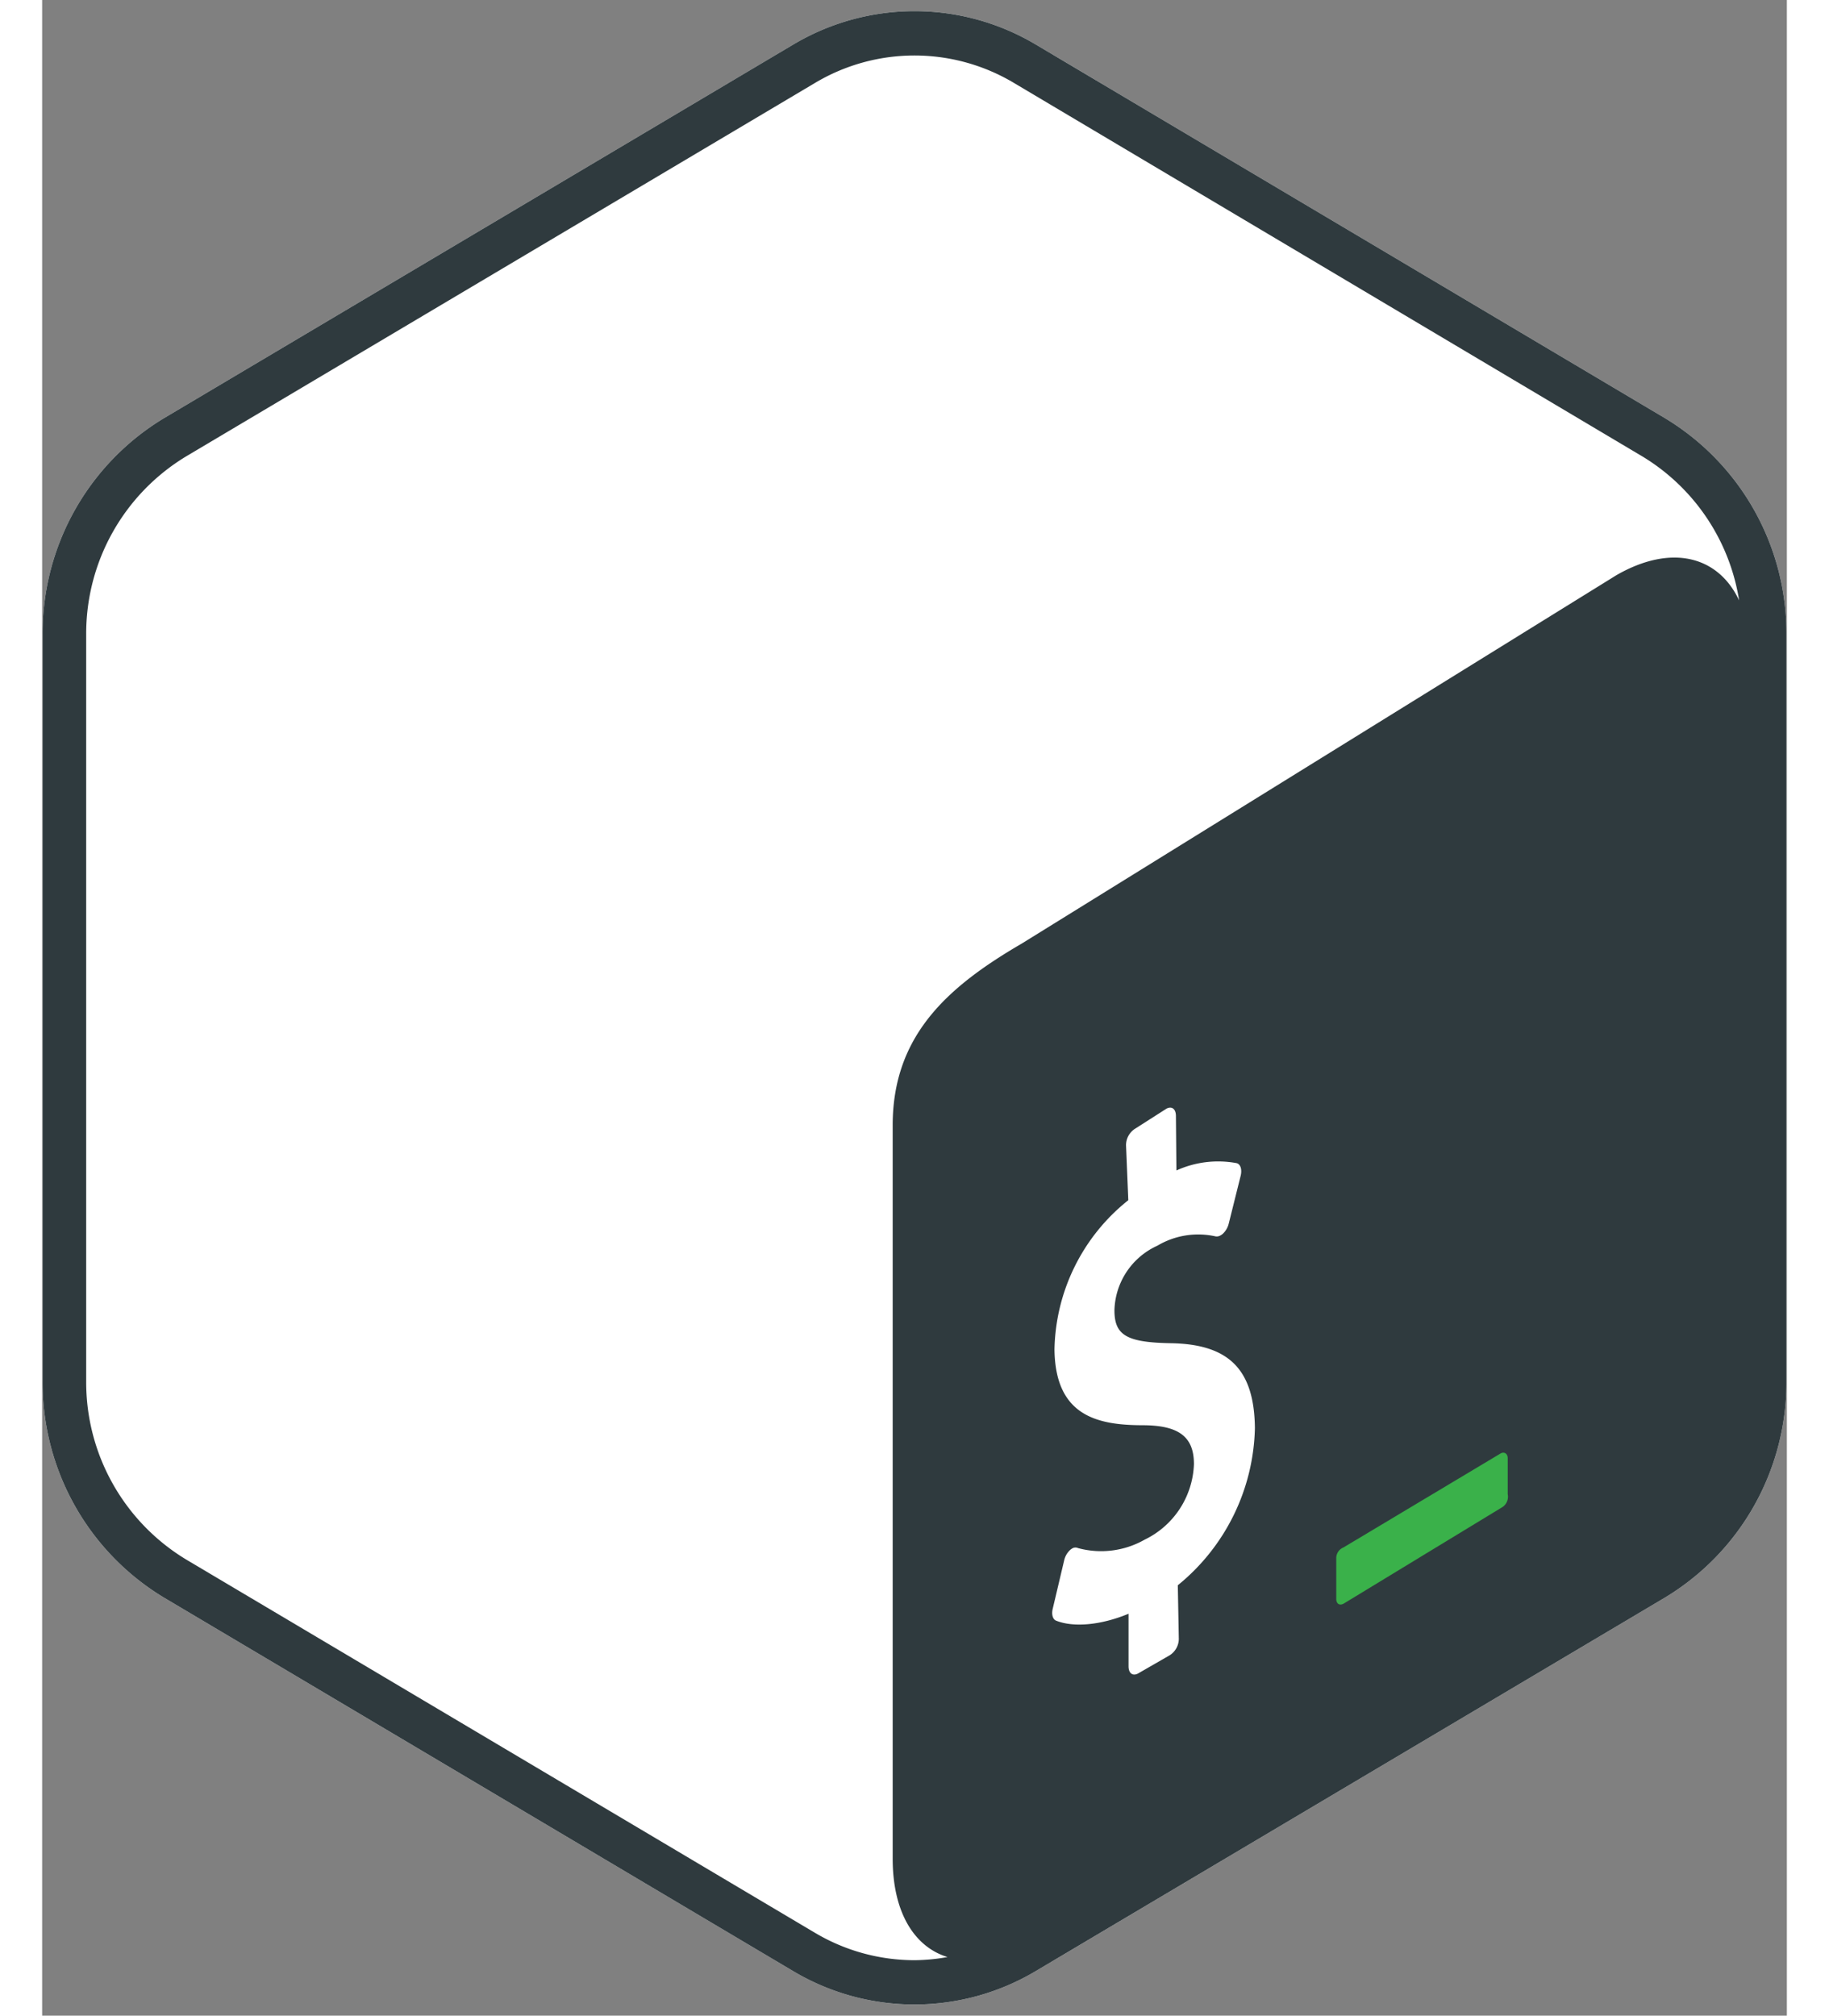 <svg xmlns="http://www.w3.org/2000/svg" height="2500" viewBox="-0.153 -16.048 587.519 678.613" width="2269">
<rect x="-0.153" y="-16.048" width="587.519" height="678.613" fill="#808080" stroke="none"/>
<g stroke-width="2.41"><path d="M546.353 124.75L334.494-1.03a79.795 79.795 0 0 0-81.747 0L40.853 124.75A84.504 84.504 0 0 0 .001 197.545v251.523a84.504 84.504 0 0 0 40.852 72.752l211.859 125.737a79.837 79.837 0 0 0 81.747 0L546.318 521.82a84.504 84.504 0 0 0 40.894-72.795v-251.47a84.504 84.504 0 0 0-40.852-72.794z" fill="#fff"/><path d="M546.353 124.75L334.494-1.03a79.795 79.795 0 0 0-81.747 0L40.853 124.75A84.504 84.504 0 0 0 .001 197.545v251.523a84.504 84.504 0 0 0 40.852 72.752l211.859 125.737a79.837 79.837 0 0 0 81.747 0L546.318 521.82a84.504 84.504 0 0 0 40.894-72.795v-251.47a84.504 84.504 0 0 0-40.852-72.794zM260.13 634.697L48.272 508.96a69.74 69.74 0 0 1-33.597-59.9V197.539a69.698 69.698 0 0 1 33.597-59.9l211.859-125.78a65.329 65.329 0 0 1 66.94 0l211.683 125.78a69.274 69.274 0 0 1 32.538 48.446c-7.042-14.975-22.865-19.089-41.319-8.484L329.7 301.64c-24.987 14.55-43.398 30.967-43.44 61.088v246.98c0 18.03 7.253 29.695 18.453 33.131a64.904 64.904 0 0 1-11.115 1.06 65.626 65.626 0 0 1-33.47-9.205z" fill="#2f3a3e"/><path d="M490.823 473.378l-52.773 31.563a3.86 3.86 0 0 0-2.418 3.436v13.872c0 1.697 1.146 2.375 2.546 1.57l53.579-32.58a4.242 4.242 0 0 0 1.612-4.243v-12.175c-.043-1.57-1.273-2.248-2.546-1.442z" fill="#3ab14a"/><path d="M378.498 357.185c1.697-.848 3.097 0 3.14 2.419l.169 18.41a33.937 33.937 0 0 1 20.277-2.46c1.315.34 1.867 2.121 1.358 4.242l-4.03 16.163a6.957 6.957 0 0 1-1.824 3.224 4.242 4.242 0 0 1-1.06.764 2.418 2.418 0 0 1-1.57.254 26.895 26.895 0 0 0-19.556 3.14 24.562 24.562 0 0 0-14.466 21.76c0 8.485 4.242 10.818 19.047 11.073 19.556.34 28.041 8.866 28.253 28.592a70.122 70.122 0 0 1-25.963 52.9l.34 18.071a6.618 6.618 0 0 1-3.097 5.515l-10.69 6.151c-1.697.849-3.097 0-3.14-2.376v-17.774c-9.162 3.818-18.453 4.71-24.391 2.334-1.103-.425-1.612-2.079-1.145-3.988l3.86-16.332a6.83 6.83 0 0 1 1.909-3.394 4.242 4.242 0 0 1 1.018-.721 2.121 2.121 0 0 1 1.74 0 29.694 29.694 0 0 0 22.44-2.842 29.356 29.356 0 0 0 16.587-25.454c0-9.163-5.048-12.98-16.968-13.066-15.4 0-29.695-2.969-29.992-25.453a65.753 65.753 0 0 1 24.858-50.311l-.763-18.496a6.575 6.575 0 0 1 3.096-5.6z" fill="#fff"/></g>
</svg>